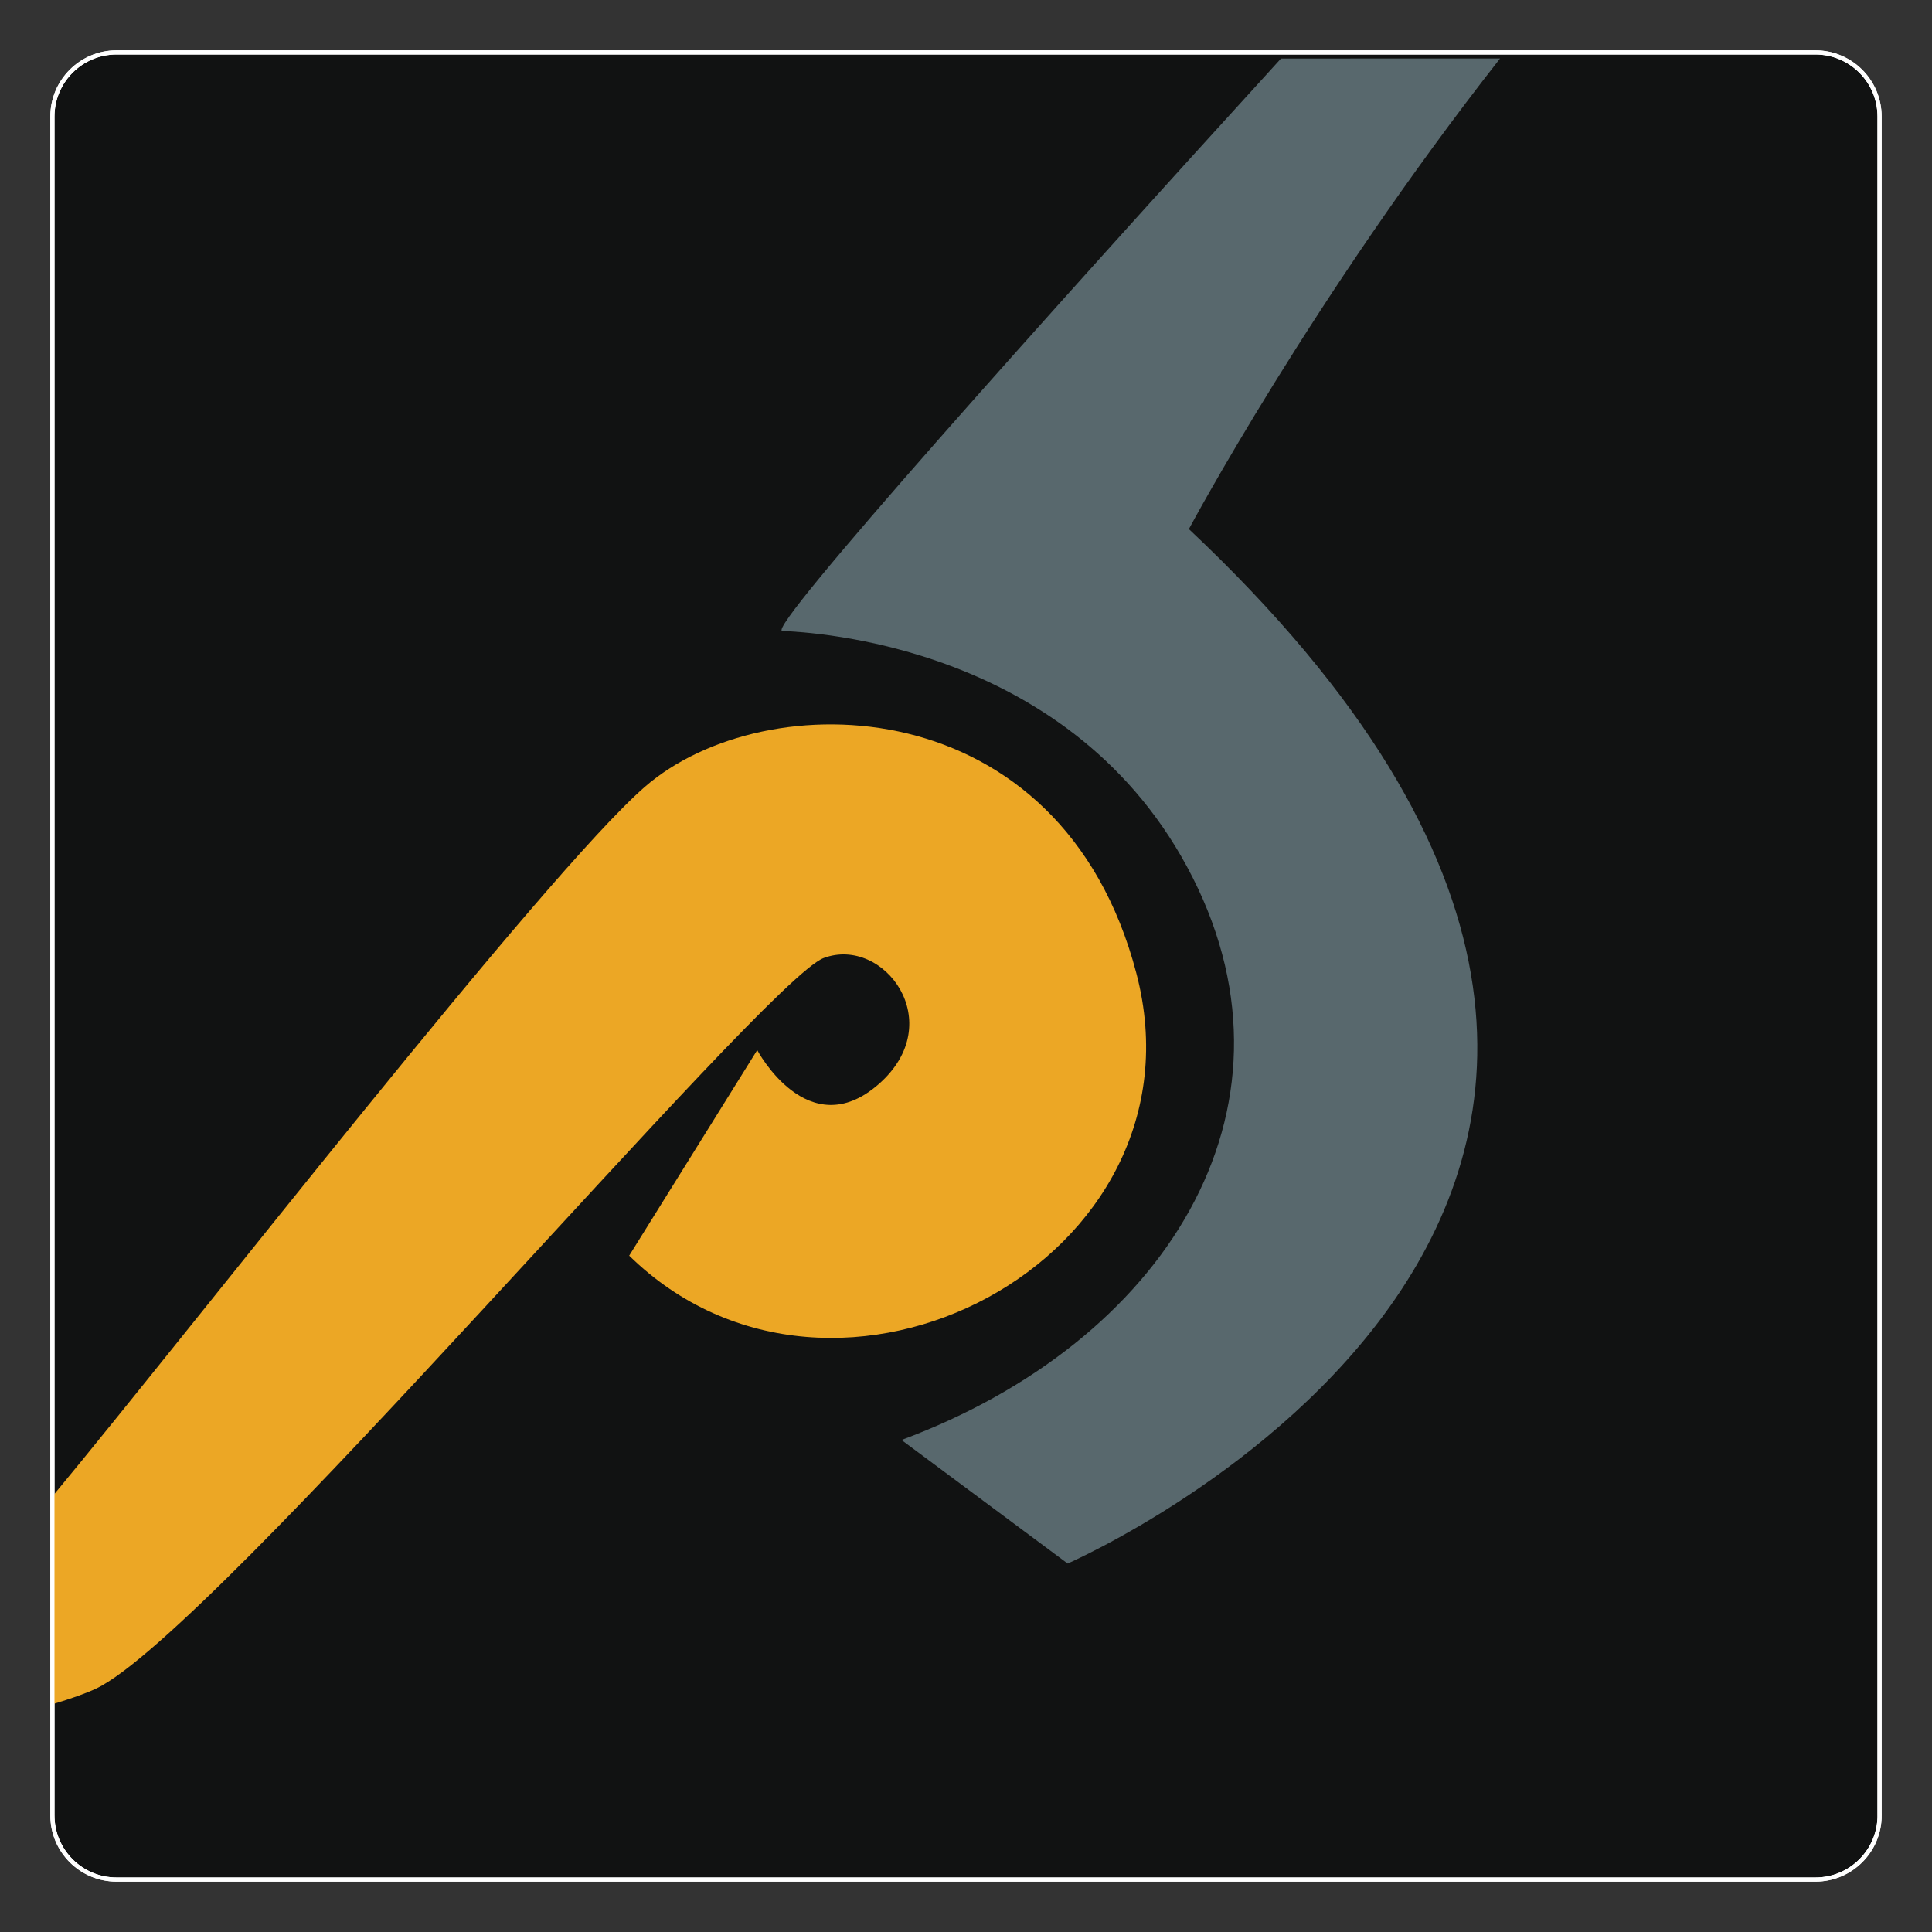 <?xml version="1.0" encoding="utf-8"?>
<!-- Generator: Adobe Illustrator 23.0.0, SVG Export Plug-In . SVG Version: 6.00 Build 0)  -->
<svg version="1.1" id="Calque_1" xmlns="http://www.w3.org/2000/svg" xmlns:xlink="http://www.w3.org/1999/xlink" x="0px" y="0px"
	 viewBox="0 0 566.93 566.93" style="enable-background:new 0 0 566.93 566.93;" xml:space="preserve">
<rect x="0" y="0" width="566.93" height="566.93" fill="#333333" stroke="none"/>
<style type="text/css">
	.st0{fill:#111212;stroke:#FFFFFF;stroke-width:1.217;stroke-miterlimit:10;}
	.st1{fill:#58686D;}
	.st2{fill:#ECA725;}
	.st3{fill:none;stroke:#FFFFFF;stroke-width:1.217;stroke-miterlimit:10;}
</style>
<g>
	<path class="st0" d="M551.55,532.73c0,10.39-8.42,18.81-18.81,18.81H34.19c-10.39,0-18.81-8.42-18.81-18.81V34.19
		c0-10.39,8.42-18.81,18.81-18.81h498.54c10.39,0,18.81,8.42,18.81,18.81V532.73z"/>
	<g>
		<path class="st1" d="M375.9,17.17c-68.44,75.06-151.36,167.71-146.35,167.97c8.23,0.41,85.75,3.74,120.44,72.39
			c34.7,68.66-8.57,136.49-85.45,165.02l48.75,36.25c0,0,244.92-106.55,35.58-303.55c0,0,36.18-67.8,91.31-138.09"/>
		<path class="st2" d="M15.38,439.11c41.17-49.62,144.34-182.55,173.87-208.24c35.31-30.66,122.19-29.23,144.2,54.7
			c22.05,83.94-88.42,142.1-148.82,82.89l37.57-60.32c0,0,14.89,28.14,35.62,10.01c20.74-18.13,1.51-43.6-16.11-37.03
			c-17.6,6.6-179,198.02-213.47,214.36c-3,1.42-7.37,2.97-12.85,4.61"/>
	</g>
	<path class="st3" d="M551.55,532.73c0,10.39-8.42,18.81-18.81,18.81H34.19c-10.39,0-18.81-8.42-18.81-18.81V34.19
		c0-10.39,8.42-18.81,18.81-18.81h498.54c10.39,0,18.81,8.42,18.81,18.81V532.73z"/>
</g>
</svg>
